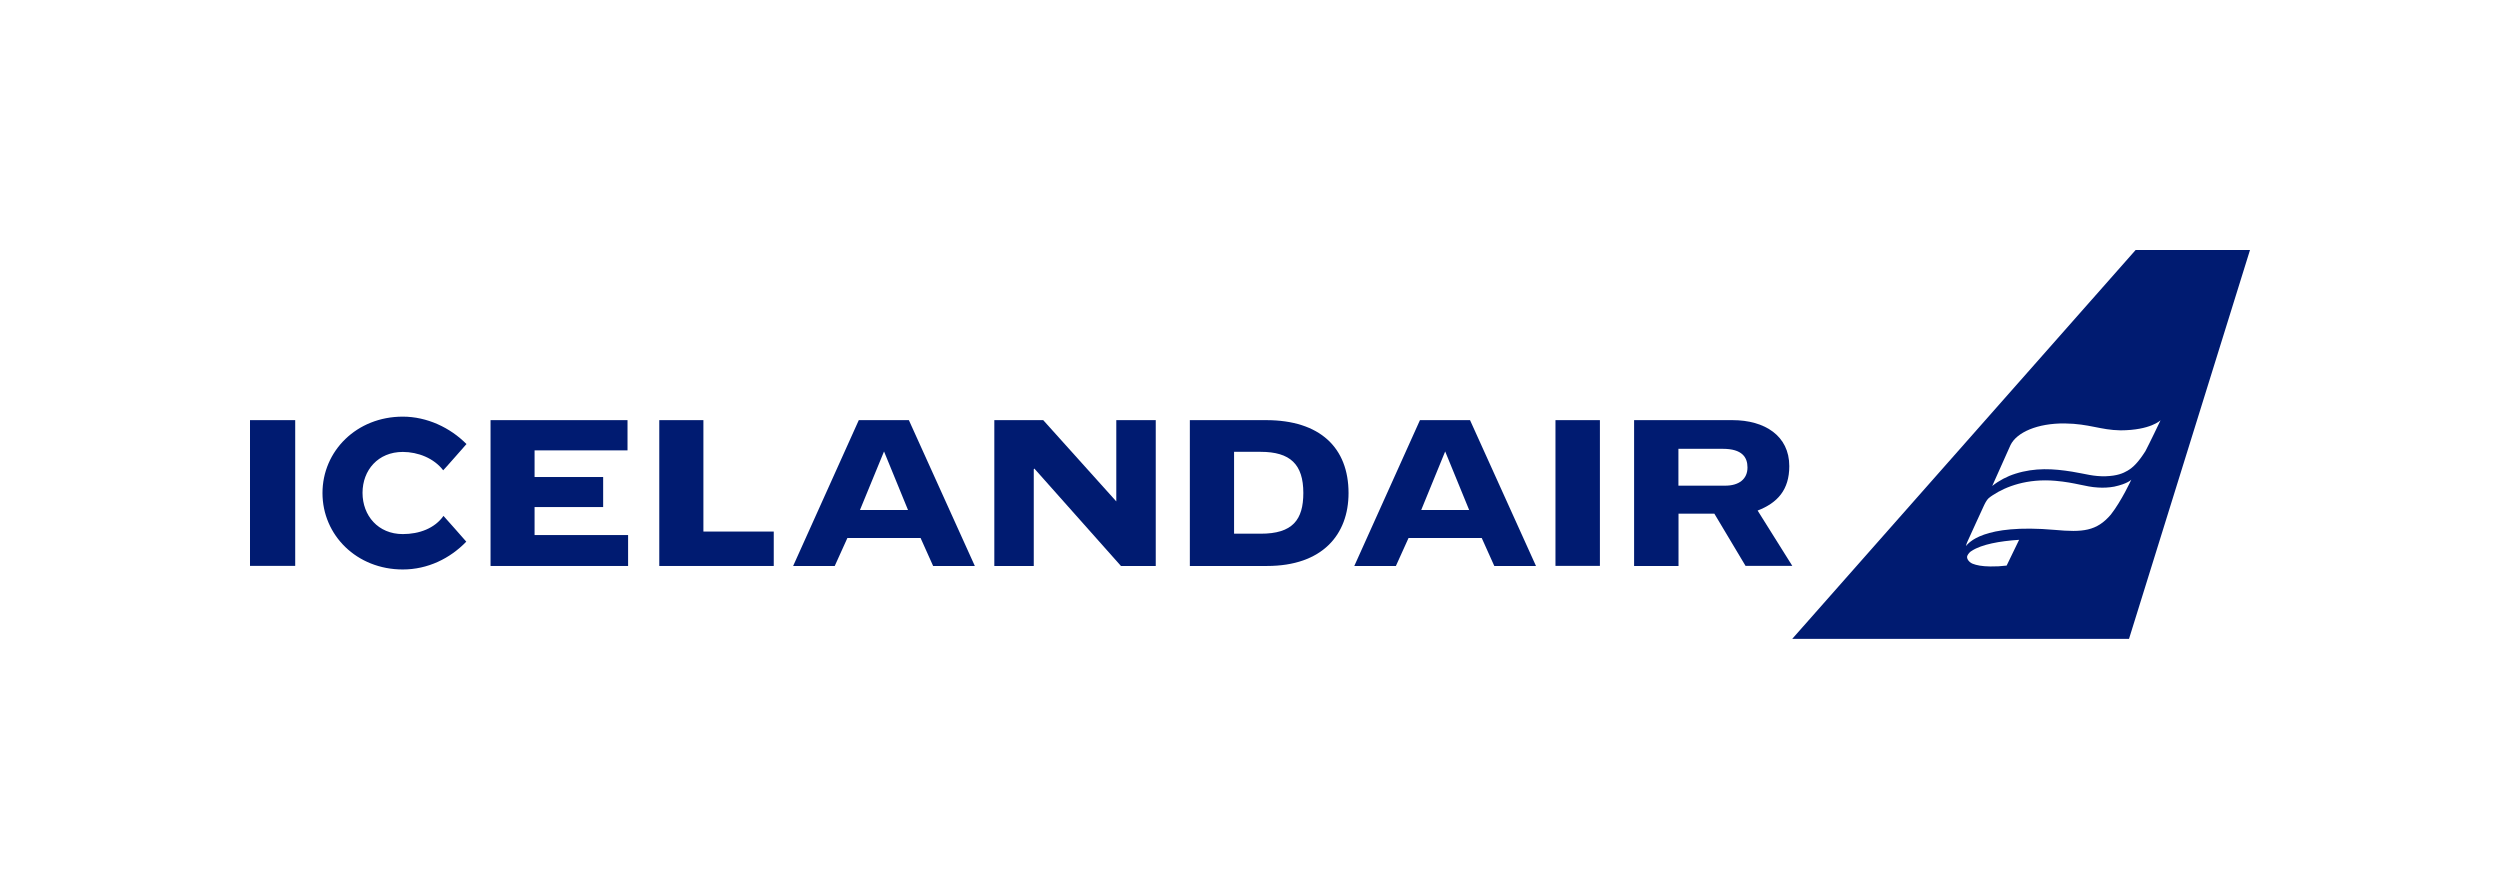 <?xml version="1.0" encoding="UTF-8"?>
<svg width="180px" height="64px" viewBox="0 0 180 64" version="1.1" xmlns="http://www.w3.org/2000/svg" xmlns:xlink="http://www.w3.org/1999/xlink">
    <title>Icelandair-Header</title>
    <g id="Taskboard" stroke="none" stroke-width="1" fill="none" fill-rule="evenodd">
        <g id="Icelandair-Header">
            <rect id="Rectangle" x="0" y="0" width="180" height="64"></rect>
            <g id="icelandairlogo" transform="translate(18, 18)" fill="#001B71" fill-rule="nonzero">
                <polygon id="Path" points="57.112 12.25 53.591 12.25 53.591 22.75 56.431 22.75 56.431 15.785 56.473 15.736 62.709 22.75 65.214 22.75 65.214 12.25 62.373 12.25 62.373 18.102"></polygon>
                <rect id="Rectangle" x="93.994" y="12.25" width="3.199" height="10.493"></rect>
                <polygon id="Path" points="29.468 22.75 29.468 12.25 32.645 12.25 32.645 20.272 37.71 20.272 37.71 22.75"></polygon>
                <rect id="Rectangle" x="0" y="12.25" width="3.255" height="10.493"></rect>
                <path d="M108.549,18.76 C109.98,18.207 110.829,17.269 110.829,15.561 C110.829,13.377 109.061,12.25 106.739,12.25 L99.655,12.25 L99.655,22.75 L102.853,22.75 L102.853,18.984 L105.434,18.984 L107.679,22.743 L111.046,22.743 L108.549,18.76 Z M106.213,16.968 L102.846,16.968 L102.846,14.315 L106.045,14.315 C107.441,14.315 107.819,14.931 107.819,15.659 C107.819,16.492 107.209,16.968 106.213,16.968 L106.213,16.968 Z" id="Shape"></path>
                <path d="M73.161,12.25 L67.669,12.25 L67.669,22.75 L73.224,22.75 C77.215,22.75 79.095,20.489 79.095,17.5 C79.095,14.245 77.047,12.25 73.161,12.25 Z M72.761,20.426 L70.853,20.426 L70.853,14.532 L72.768,14.532 C74.9,14.532 75.84,15.435 75.84,17.493 C75.84,19.418 75.076,20.433 72.761,20.426 L72.761,20.426 Z" id="Shape"></path>
                <path d="M87.842,12.25 L84.237,12.25 L79.509,22.75 L82.504,22.75 L83.416,20.734 L88.684,20.734 L89.589,22.75 L92.591,22.75 L87.842,12.25 Z M84.328,18.718 L86.053,14.504 L87.779,18.718 L84.328,18.718 Z" id="Shape"></path>
                <path d="M47.439,12.25 L43.833,12.25 L39.106,22.75 L42.101,22.75 L43.013,20.734 L48.281,20.734 L49.185,22.75 L52.188,22.75 L47.439,12.25 Z M43.918,18.718 L45.65,14.504 L47.376,18.718 L43.918,18.718 Z" id="Shape"></path>
                <polygon id="Path" points="17.319 22.75 17.319 12.25 27.181 12.25 27.181 14.427 20.489 14.427 20.489 16.345 25.427 16.345 25.427 18.508 20.489 18.508 20.489 20.524 27.223 20.524 27.223 22.75"></polygon>
                <path d="M13.931,19.145 C13.299,20.041 12.191,20.454 10.999,20.454 C9.224,20.454 8.102,19.124 8.102,17.486 C8.102,15.848 9.224,14.539 10.999,14.539 C12.093,14.539 13.243,14.987 13.91,15.862 C13.917,15.876 15.586,13.972 15.586,13.972 C14.415,12.789 12.745,11.998 10.999,11.998 C7.688,11.998 5.219,14.462 5.219,17.5 C5.219,20.538 7.688,23.002 10.999,23.002 C12.801,23.002 14.401,22.211 15.572,21 C15.572,21 13.938,19.138 13.931,19.145 Z" id="Path"></path>
                <path d="M135.765,0 L111.039,28 L135.288,28 L144,0 L135.765,0 Z M126.478,22.722 C126.085,22.771 125.692,22.792 125.299,22.785 C124.696,22.778 124.317,22.701 124.03,22.589 C123.784,22.491 123.567,22.225 123.644,22.022 C123.714,21.868 123.826,21.735 123.981,21.651 C124.689,21.196 125.966,20.958 127.376,20.867 C127.249,21.14 126.478,22.722 126.478,22.722 Z M133.983,19.047 C132.959,20.251 131.949,20.335 129.957,20.153 C124.724,19.691 123.714,21.133 123.546,21.315 C123.581,21.182 123.623,21.049 123.686,20.93 C124.016,20.181 124.416,19.348 124.865,18.354 C125.117,17.836 125.257,17.815 125.489,17.647 C126.436,17.024 127.958,16.443 129.985,16.618 C131.479,16.751 132.132,17.052 133.05,17.101 C133.443,17.129 133.836,17.108 134.222,17.038 C135.204,16.828 135.456,16.534 135.456,16.534 C135.456,16.534 134.755,18.06 133.983,19.047 Z M135.183,15.89 C134.86,16.079 134.439,16.261 133.626,16.289 C132.728,16.317 132.181,16.121 131.192,15.96 C129.838,15.743 128.526,15.659 127.109,16.107 C126.506,16.296 125.938,16.597 125.44,16.989 C125.44,16.989 126.485,14.644 126.758,14.042 C127.207,13.125 128.701,12.467 130.665,12.488 C132.433,12.509 133.226,12.964 134.678,12.985 C136.845,12.978 137.561,12.257 137.561,12.257 C137.434,12.523 136.775,13.902 136.466,14.49 C135.954,15.288 135.59,15.652 135.183,15.89 Z" id="Shape"></path>
            </g>
        </g>
    </g>
</svg>
